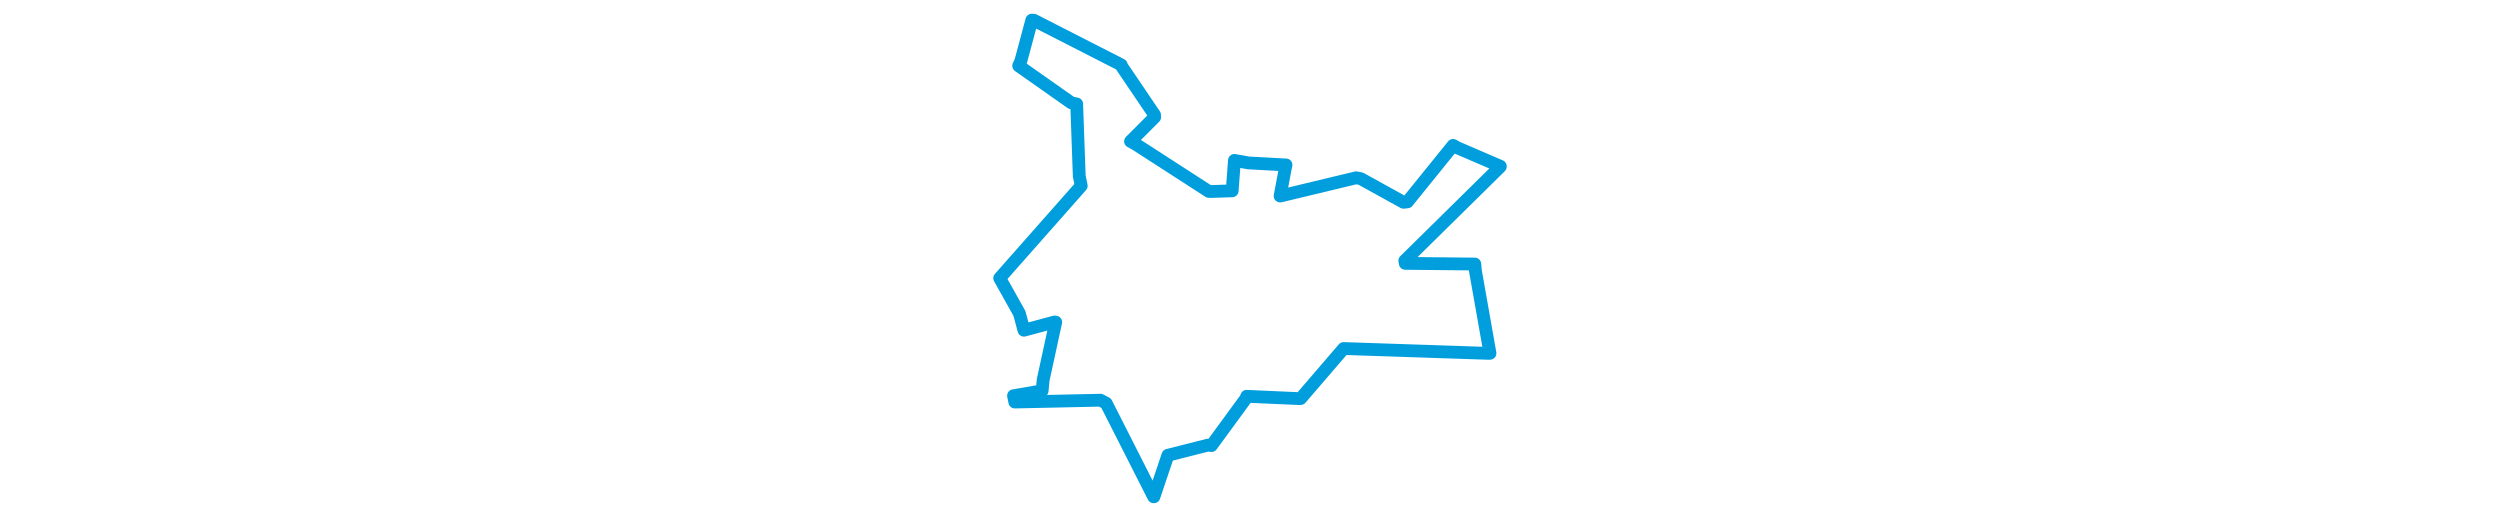<svg viewBox="0 0 216.36 206.767" width="1000" xmlns="http://www.w3.org/2000/svg"><polygon points="8.053,111.26 15.935,125.346 17.767,132.088 30.042,128.792 30.469,128.856 25.455,151.906 25.038,156.31 13.596,158.285 14.107,160.814 48.384,160.08 50.659,161.293 69.638,198.705 69.743,198.715 75.233,182.436 75.333,182.103 91.348,178.048 92.762,178.232 106.614,159.294 106.858,158.518 127.952,159.453 128.426,159.42 145.431,139.655 145.628,139.407 203.588,141.343 204.178,141.318 198.336,108.279 198.104,105.616 170.286,105.344 170.098,104.278 208.273,66.69 208.308,66.505 190.997,59.054 189.424,58.158 171.138,80.756 169.564,80.906 152.462,71.459 150.628,71.117 120.29,78.405 120.22,78.394 122.36,66.993 122.591,65.978 107.568,65.169 101.958,64.158 101.137,75.121 101.053,76.329 93.109,76.585 91.746,76.584 62.663,57.807 60.388,56.541 70.06,46.855 70.002,45.954 56.826,26.494 56.682,25.954 21.708,8.087 20.907,8.053 16.548,24.302 15.654,26.33 36.687,41.122 38.85,41.582 39.882,70.431 40.675,74.34 8.053,111.26" stroke="#009edd" stroke-width="5.117px" fill="none" stroke-linejoin="round" vector-effect="non-scaling-stroke"></polygon></svg>